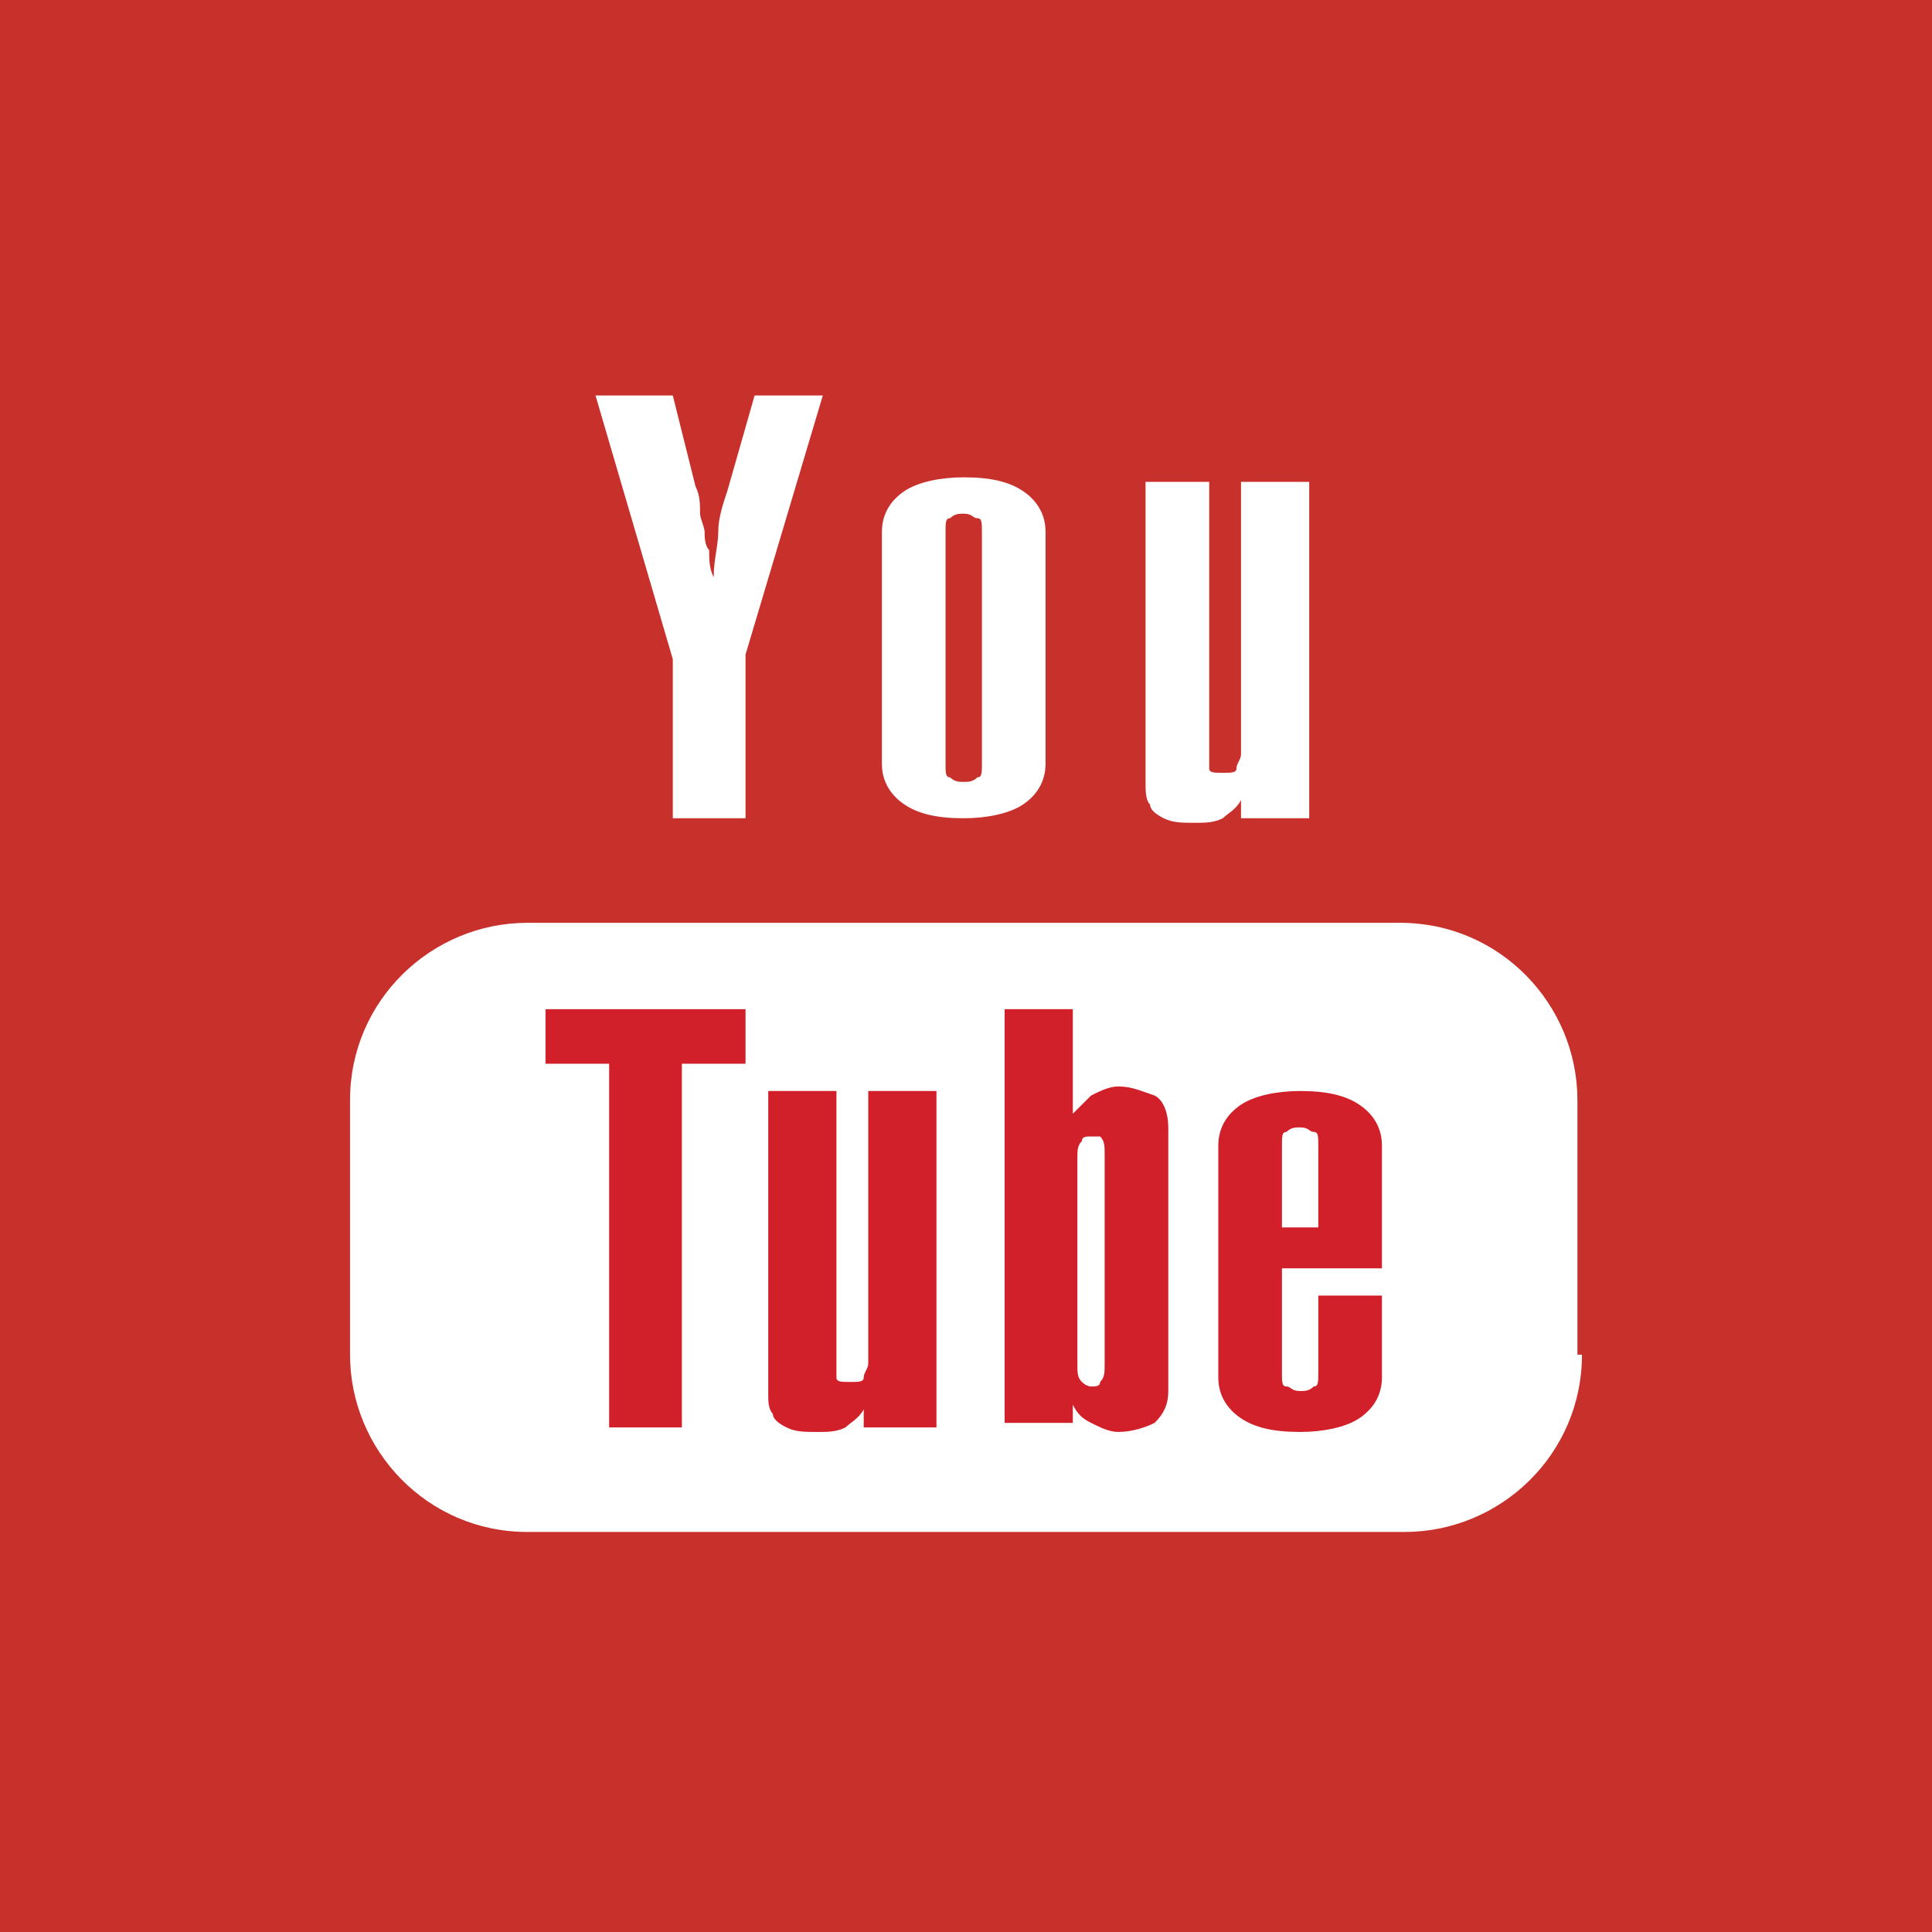 <?xml version="1.0" encoding="utf-8"?>
<!-- Generator: Adobe Illustrator 19.2.1, SVG Export Plug-In . SVG Version: 6.00 Build 0)  -->
<svg version="1.1" id="Layer_1" xmlns="http://www.w3.org/2000/svg" xmlns:xlink="http://www.w3.org/1999/xlink" x="0px" y="0px"
	 viewBox="0 0 42.5 42.5" style="enable-background:new 0 0 42.5 42.5;" xml:space="preserve">
<style type="text/css">
	.st0{fill-rule:evenodd;clip-rule:evenodd;fill:#C8302B;}
	.st1{fill:#D12029;}
</style>
<g>
	<g>
		<path class="st0" d="M0,0v42.5h42.5V0H0z M25.1,10.6h1.5v6c0,0.1,0,0.2,0,0.3c0,0.1,0.1,0.1,0.3,0.1c0.2,0,0.3,0,0.3-0.1
			c0-0.1,0.1-0.2,0.1-0.3v-6h1.5V18h-1.5v-0.4h0c-0.1,0.2-0.3,0.3-0.4,0.4c-0.2,0.1-0.4,0.1-0.6,0.1c-0.3,0-0.5,0-0.7-0.1
			c-0.2-0.1-0.3-0.2-0.3-0.3c-0.1-0.1-0.1-0.3-0.1-0.5c0-0.2,0-0.4,0-0.6V10.6z M19.4,11.7c0-0.4,0.2-0.7,0.5-0.9
			c0.3-0.2,0.8-0.3,1.3-0.3c0.6,0,1,0.1,1.3,0.3c0.3,0.2,0.5,0.5,0.5,0.9v5.1c0,0.4-0.2,0.7-0.5,0.9c-0.3,0.2-0.8,0.3-1.3,0.3
			c-0.6,0-1-0.1-1.3-0.3c-0.3-0.2-0.5-0.5-0.5-0.9V11.7z M14.8,8.7l0.5,2c0.1,0.2,0.1,0.4,0.1,0.6c0,0.1,0.1,0.3,0.1,0.4
			c0,0.1,0,0.3,0.1,0.4c0,0.2,0,0.4,0.1,0.6h0c0-0.4,0.1-0.7,0.1-1c0-0.3,0.1-0.6,0.2-0.9l0.6-2.1h1.5l-1.7,5.7V18h-1.6v-3.5
			l-1.7-5.8H14.8z M34.8,29.8c0,2.2-1.8,3.9-3.9,3.9H11.6c-2.2,0-3.9-1.8-3.9-3.9v-5.6c0-2.2,1.8-3.9,3.9-3.9h19.2
			c2.2,0,3.9,1.8,3.9,3.9V29.8z"/>
		<path class="st0" d="M21.2,17.2c0.1,0,0.2,0,0.3-0.1c0.1,0,0.1-0.1,0.1-0.3v-5.1c0-0.2,0-0.3-0.1-0.3c-0.1,0-0.1-0.1-0.3-0.1
			c-0.1,0-0.2,0-0.3,0.1c-0.1,0-0.1,0.1-0.1,0.3v5.1c0,0.2,0,0.3,0.1,0.3C21,17.2,21.1,17.2,21.2,17.2z"/>
	</g>
	<path class="st1" d="M16.4,22.2v1.2h-1.4v8h-1.6v-8h-1.4v-1.2H16.4z"/>
	<path class="st1" d="M20.5,31.4h-1.5v-0.4h0c-0.1,0.2-0.3,0.3-0.4,0.4c-0.2,0.1-0.4,0.1-0.6,0.1c-0.3,0-0.5,0-0.7-0.1
		c-0.2-0.1-0.3-0.2-0.3-0.3c-0.1-0.1-0.1-0.3-0.1-0.4c0-0.2,0-0.4,0-0.5V24h1.5v6c0,0.1,0,0.2,0,0.3c0,0.1,0.1,0.1,0.3,0.1
		c0.2,0,0.3,0,0.3-0.1c0-0.1,0.1-0.2,0.1-0.3v-6h1.5V31.4z"/>
	<path class="st1" d="M22.1,22.2h1.5v2.3h0c0.1-0.1,0.3-0.3,0.4-0.4c0.2-0.1,0.4-0.2,0.6-0.2c0.3,0,0.5,0.1,0.8,0.2
		c0.2,0.1,0.3,0.4,0.3,0.7v5.8c0,0.3-0.1,0.5-0.3,0.7c-0.2,0.1-0.5,0.2-0.8,0.2c-0.2,0-0.4-0.1-0.6-0.2c-0.2-0.1-0.3-0.2-0.4-0.4h0
		v0.4h-1.5V22.2z M24.3,25.4c0-0.2,0-0.3-0.1-0.4C24.1,25,24,25,24,25c-0.1,0-0.2,0-0.2,0.1c-0.1,0.1-0.1,0.2-0.1,0.4V30
		c0,0.2,0,0.3,0.1,0.4c0.1,0.1,0.2,0.1,0.2,0.1c0.1,0,0.2,0,0.2-0.1c0.1-0.1,0.1-0.2,0.1-0.4V25.4z"/>
	<path class="st1" d="M30.4,28.5v1.8c0,0.4-0.2,0.7-0.5,0.9c-0.3,0.2-0.8,0.3-1.3,0.3c-0.6,0-1-0.1-1.3-0.3
		c-0.3-0.2-0.5-0.5-0.5-0.9v-5.1c0-0.4,0.2-0.7,0.5-0.9c0.3-0.2,0.8-0.3,1.3-0.3c0.6,0,1,0.1,1.3,0.3c0.3,0.2,0.5,0.5,0.5,0.9v2.7
		h-2.2v2.3c0,0.2,0,0.3,0.1,0.3c0.1,0,0.1,0.1,0.3,0.1c0.1,0,0.2,0,0.3-0.1c0.1,0,0.1-0.1,0.1-0.3v-1.7H30.4z M29,25.2
		c0-0.2,0-0.3-0.1-0.3c-0.1,0-0.1-0.1-0.3-0.1c-0.1,0-0.2,0-0.3,0.1c-0.1,0-0.1,0.1-0.1,0.3V27H29V25.2z"/>
</g>
</svg>
